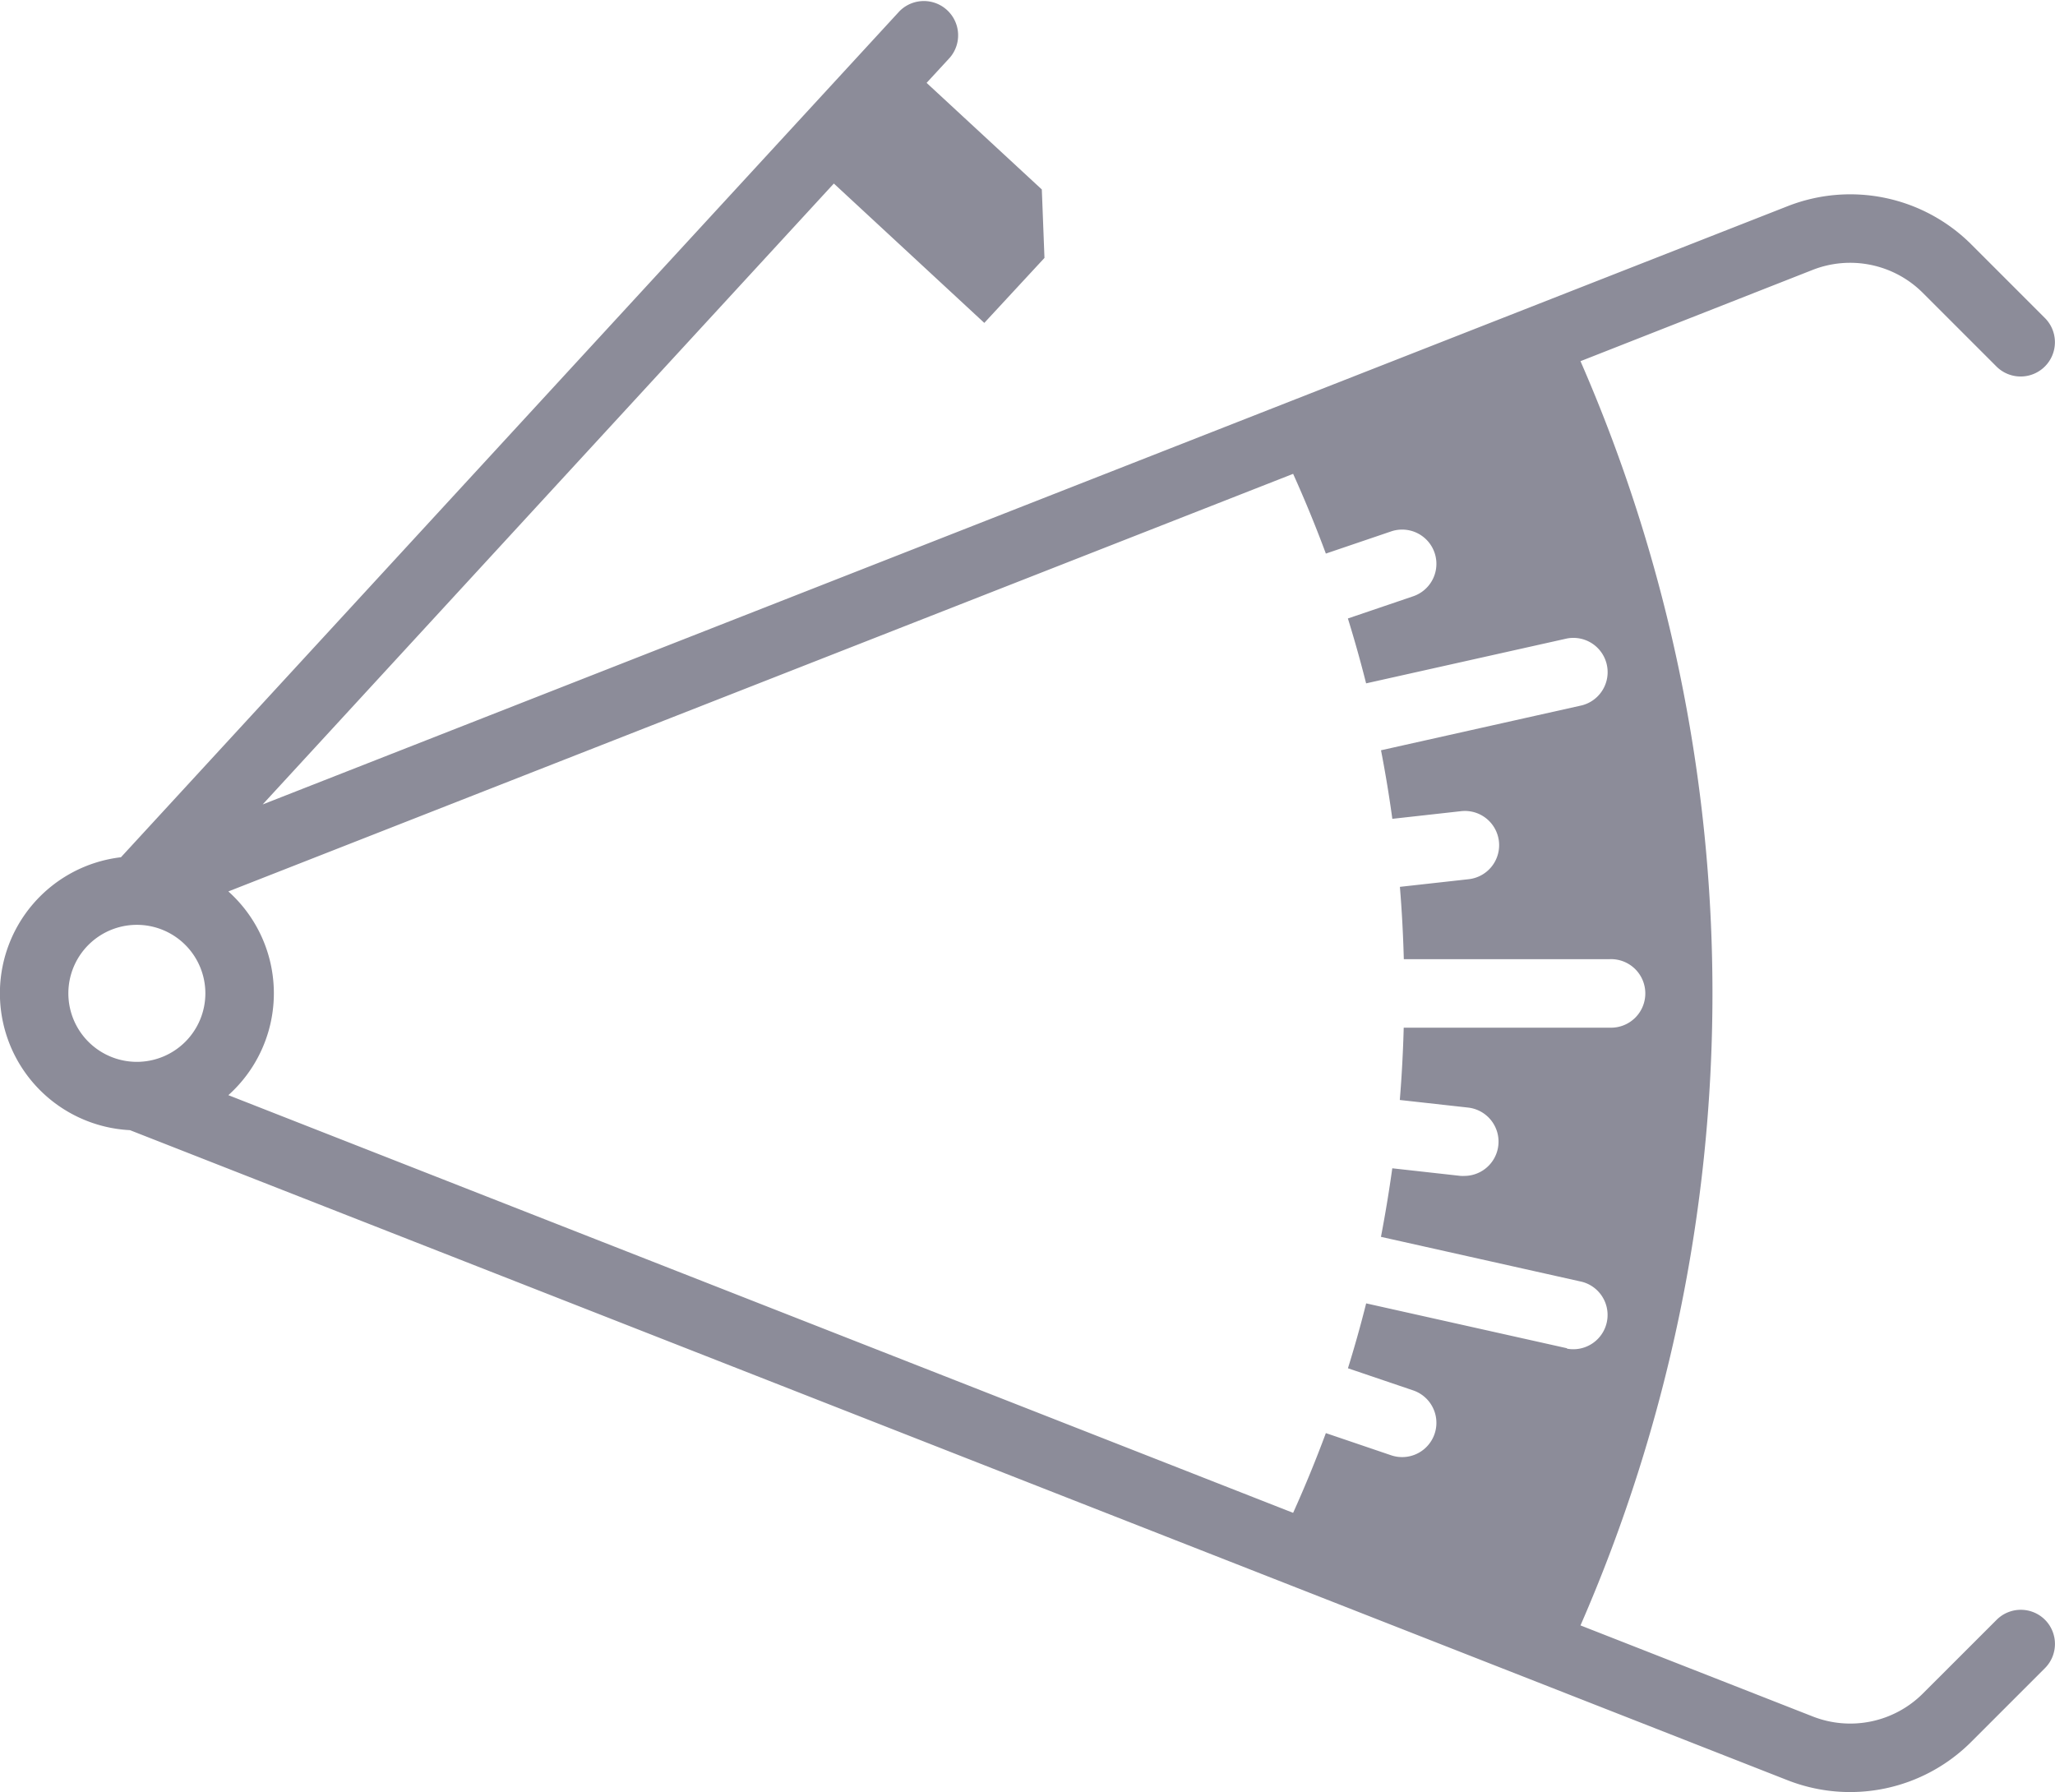 <svg xmlns="http://www.w3.org/2000/svg" width="42.628" height="37.174" viewBox="0 0 42.628 37.174">
  <path id="caliper" d="M58.459,81.6a.71.71,0,0,0-1,0L55.928,83.13a2.131,2.131,0,0,1-2.285.477l-4.818-1.889a32.771,32.771,0,0,0,0-26.224L53.642,53.6a2.132,2.132,0,0,1,2.285.478l1.527,1.527A.711.711,0,0,0,58.46,54.6l-1.527-1.527a3.553,3.553,0,0,0-3.809-.795L21.488,64.689,33.337,51.809,36.458,54.7l1.248-1.348-.055-1.42-2.39-2.211.483-.524a.711.711,0,0,0-1.046-.962L18.549,65.784a2.842,2.842,0,0,0,.187,5.661L53.124,84.931a3.553,3.553,0,0,0,3.809-.8l1.527-1.527A.711.711,0,0,0,58.459,81.6ZM18.879,70.028A1.421,1.421,0,1,1,20.3,68.607,1.421,1.421,0,0,1,18.879,70.028Zm29.667,5.941-4.167-.931q-.17.678-.378,1.346l1.353.459a.71.71,0,1,1-.457,1.346l-1.354-.46q-.31.835-.679,1.654L20.777,70.719a2.837,2.837,0,0,0,0-4.226l22.087-8.662q.369.818.679,1.654l1.354-.46a.71.71,0,1,1,.457,1.346L44,60.831q.207.668.378,1.346l4.167-.931a.711.711,0,0,1,.31,1.387l-4.168.932q.137.706.235,1.422l1.419-.158A.71.71,0,1,1,46.5,66.24l-1.421.158q.061.745.081,1.5h4.272a.711.711,0,1,1,0,1.421H45.158q-.02.753-.081,1.5l1.421.158a.711.711,0,0,1-.078,1.417.734.734,0,0,1-.08,0l-1.419-.158q-.1.716-.235,1.422l4.168.932a.711.711,0,0,1-.31,1.387Z" transform="translate(-16.04 -48.002)" fill="#8c8c99"/>
</svg>
